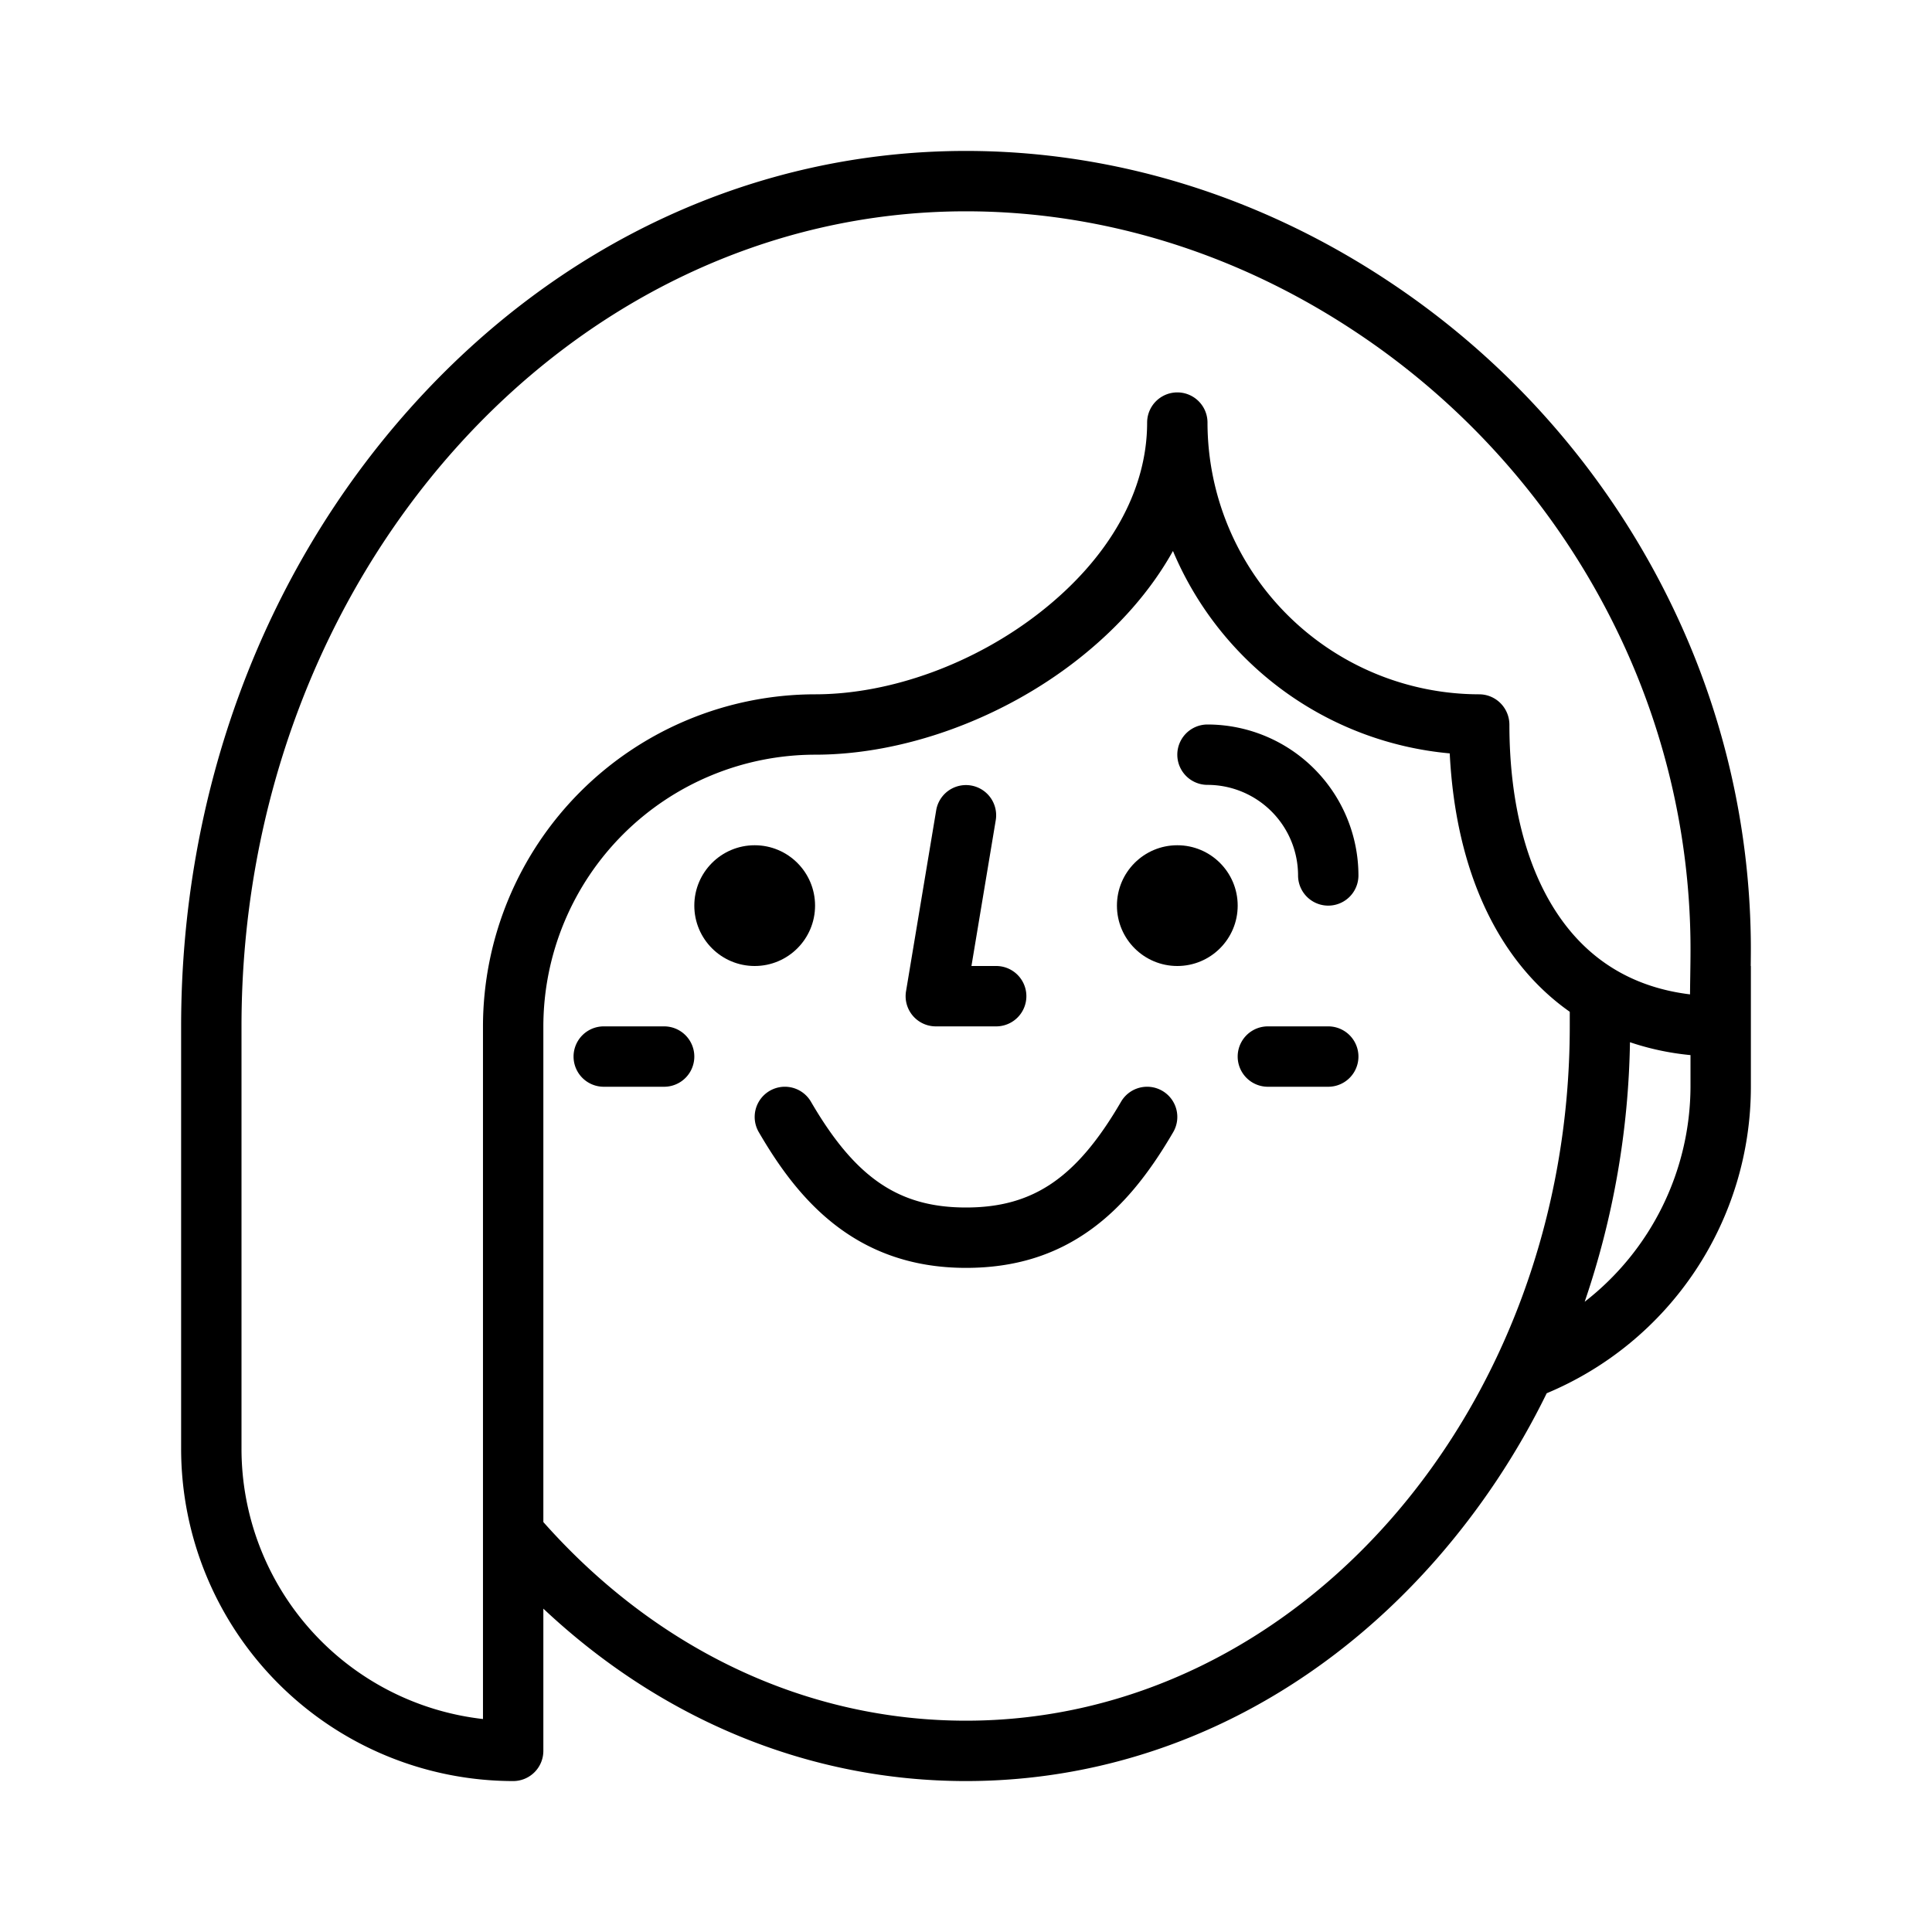 <?xml version="1.0"?>
<svg xmlns="http://www.w3.org/2000/svg" id="Outline" viewBox="0 0 512 512" width="512" height="512"><path d="M320,208a24.027,24.027,0,0,1,24,24,8,8,0,0,0,16,0,40.045,40.045,0,0,0-40-40,8,8,0,0,0,0,16Z"/><path d="M248,272h16a8,8,0,0,0,0-16h-6.556l6.447-38.685a8,8,0,0,0-15.782-2.63l-8,48A8,8,0,0,0,248,272Z"/><path d="M308.024,289.085a8,8,0,0,0-10.939,2.891C285.349,312.143,273.83,320,256,320s-29.349-7.857-41.085-28.024a8,8,0,0,0-13.83,8.048C210.833,316.774,225.885,336,256,336c12.952,0,23.889-3.4,33.435-10.406,7.854-5.761,14.679-13.886,21.48-25.57A8,8,0,0,0,308.024,289.085Z"/><path d="M135.994,472a8,8,0,0,0,8-8V426.308C175.449,455.893,214.636,472,256,472c47.215,0,91.542-20.942,124.814-58.967a200.708,200.708,0,0,0,29.08-43.808A88,88,0,0,0,464,288V256h-.038c.034-2.7.057-5.427,0-8.157h0a209.075,209.075,0,0,0-18.914-83.163,215.5,215.5,0,0,0-77.1-90.163C333.911,51.936,295.194,40,255.984,40c-55.728,0-108.067,24.249-147.378,68.28C69.524,152.056,48,210.2,48,272V384.006A88.094,88.094,0,0,0,135.994,472ZM256,456c-42.148,0-81.907-18.693-112.006-52.64V272.038A72.1,72.1,0,0,1,216,200c23.43,0,49.41-9.394,69.5-25.128,10.967-8.591,19.506-18.373,25.346-28.855a88.213,88.213,0,0,0,73.349,53.638c1.58,31.46,12.972,55.234,31.809,68.48V272C416,373.458,344.224,456,256,456ZM419.959,344.978a223.673,223.673,0,0,0,12-68.777A71.118,71.118,0,0,0,448,279.613V288A72.471,72.471,0,0,1,419.959,344.978ZM64,272C64,152.9,150.124,56,255.984,56,292.038,56,327.7,67.014,359.1,87.85A199.537,199.537,0,0,1,430.5,171.319a193.182,193.182,0,0,1,17.474,76.836h0c.066,3.366.016,6.739-.037,10.309-.025,1.665-.05,3.351-.062,5.054-14.384-1.757-25.783-8.343-33.958-19.644-9.093-12.567-13.9-30.5-13.911-51.85a8.089,8.089,0,0,0-2.372-5.683A7.993,7.993,0,0,0,391.975,184,72.086,72.086,0,0,1,320,112v-.126h0a8,8,0,0,0-15.992-.22c0,.121-.008.243-.008.364,0,18.082-10.08,35.931-28.371,50.259C258.264,175.879,235.973,184,215.994,184a88.122,88.122,0,0,0-88,88.037V455.559A72.1,72.1,0,0,1,64,384.006Z"/><path d="M176,272H160a8,8,0,0,0,0,16h16a8,8,0,0,0,0-16Z"/><path d="M352,272H336a8,8,0,0,0,0,16h16a8,8,0,0,0,0-16Z"/><circle cx="200" cy="240" r="16"/><circle cx="312" cy="240" r="16"/></svg>
